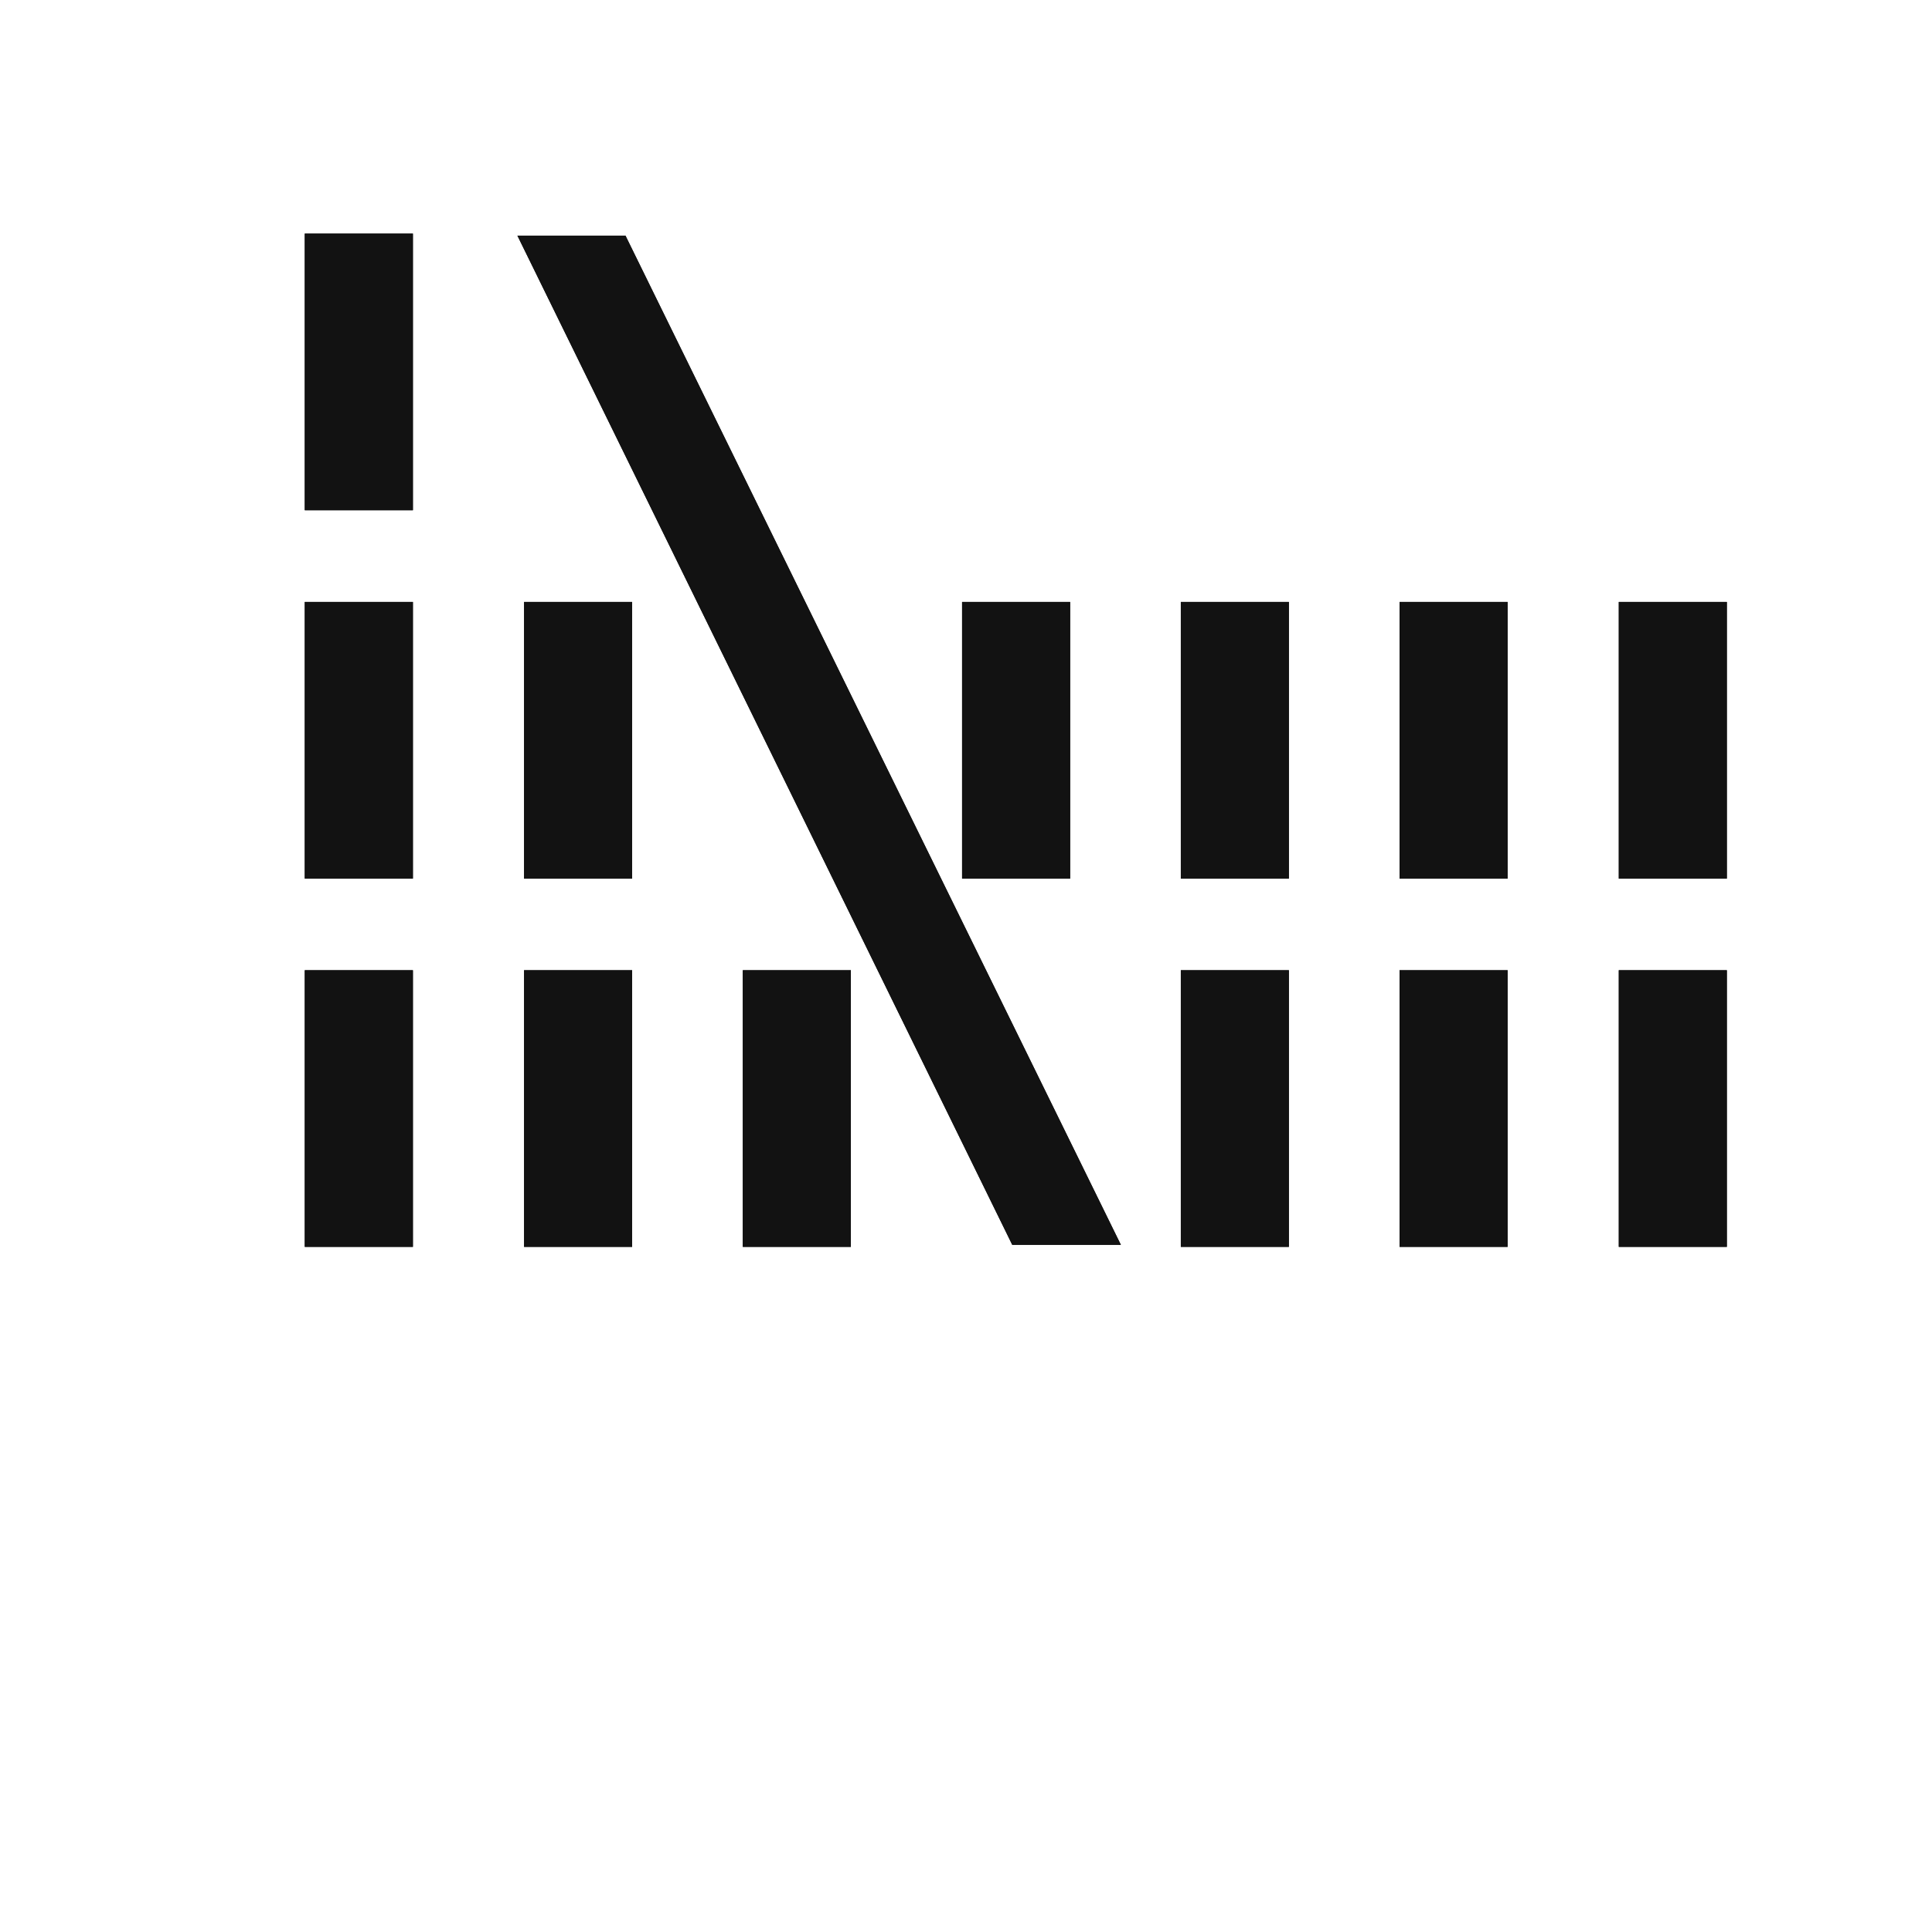 <svg width="32" height="32" viewBox="0 0 32 32" fill="none" xmlns="http://www.w3.org/2000/svg">
<path d="M28.602 16.07H26.812V20.652H28.602V16.07Z" fill="#121212"/>
<path d="M24.971 16.07H23.181V20.652H24.971V16.07Z" fill="#121212"/>
<path d="M21.348 16.07H19.558V20.652H21.348V16.07Z" fill="#121212"/>
<path d="M10.47 16.07H8.68V20.652H10.47V16.07Z" fill="#121212"/>
<path d="M14.093 16.07H12.303V20.652H14.093V16.07Z" fill="#121212"/>
<path d="M6.839 16.07H5.048V20.652H6.839V16.07Z" fill="#121212"/>
<path d="M28.602 9.97H26.812V14.552H28.602V9.97Z" fill="#121212"/>
<path d="M24.971 9.97H23.181V14.552H24.971V9.97Z" fill="#121212"/>
<path d="M17.725 9.97H15.935V14.552H17.725V9.97Z" fill="#121212"/>
<path d="M21.348 9.97H19.558V14.552H21.348V9.97Z" fill="#121212"/>
<path d="M10.47 9.97H8.68V14.552H10.47V9.97Z" fill="#121212"/>
<path d="M18.565 20.618L10.36 3.903H8.57L16.766 20.618H18.565Z" fill="#121212"/>
<path d="M6.839 9.97H5.048V14.552H6.839V9.97Z" fill="#121212"/>
<path d="M6.839 3.869H5.048V8.451H6.839V3.869Z" fill="#121212"/>
<path d="M28.602 16.07H26.812V20.652H28.602V16.07Z" fill="#121212"/>
<path d="M24.971 16.07H23.181V20.652H24.971V16.07Z" fill="#121212"/>
<path d="M21.348 16.07H19.558V20.652H21.348V16.07Z" fill="#121212"/>
<path d="M10.47 16.07H8.68V20.652H10.47V16.07Z" fill="#121212"/>
<path d="M14.093 16.07H12.303V20.652H14.093V16.07Z" fill="#121212"/>
<path d="M6.839 16.07H5.048V20.652H6.839V16.07Z" fill="#121212"/>
<path d="M28.602 9.97H26.812V14.552H28.602V9.97Z" fill="#121212"/>
<path d="M24.971 9.97H23.181V14.552H24.971V9.97Z" fill="#121212"/>
<path d="M17.725 9.97H15.935V14.552H17.725V9.97Z" fill="#121212"/>
<path d="M21.348 9.97H19.558V14.552H21.348V9.97Z" fill="#121212"/>
<path d="M10.47 9.97H8.68V14.552H10.47V9.97Z" fill="#121212"/>
<path d="M18.565 20.618L10.36 3.903H8.57L16.766 20.618H18.565Z" fill="#121212"/>
<path d="M6.839 9.97H5.048V14.552H6.839V9.97Z" fill="#121212"/>
<path d="M6.839 3.869H5.048V8.451H6.839V3.869Z" fill="#121212"/>
</svg>
